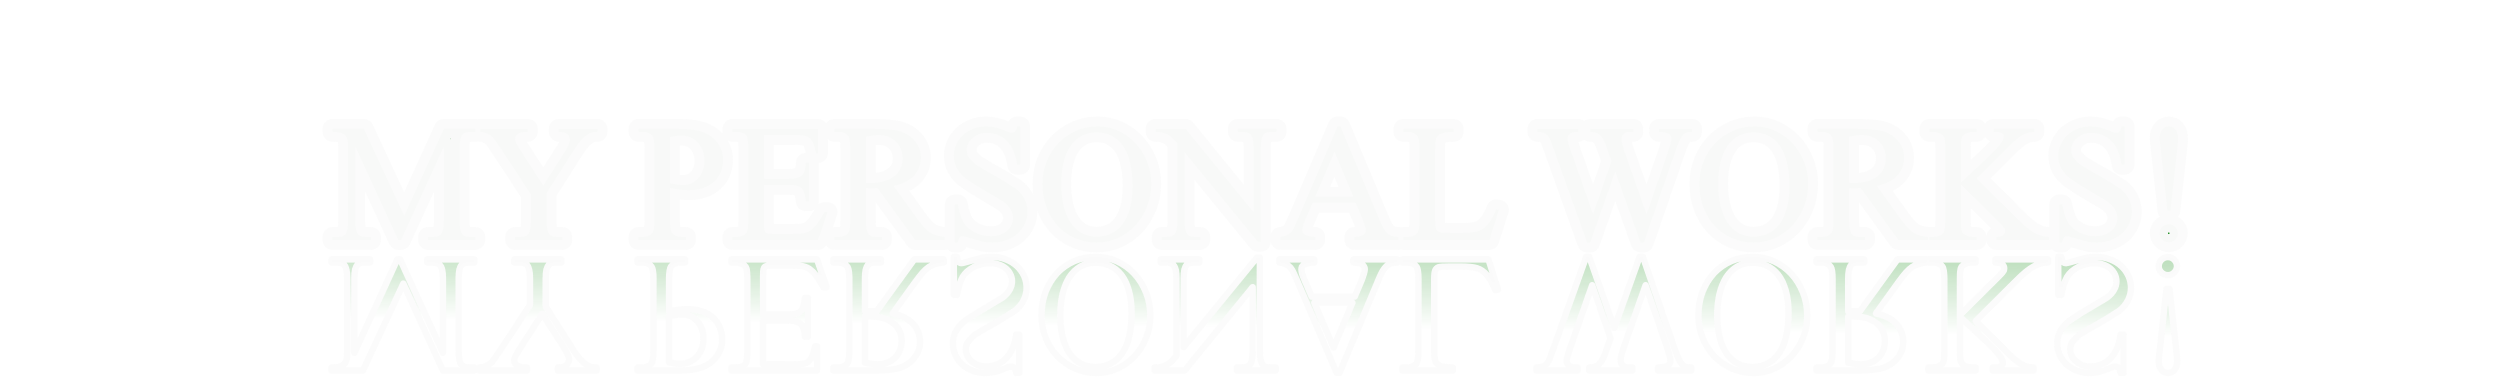 <?xml version="1.0" encoding="UTF-8" standalone="no"?><svg width="1920" height="300" viewBox="0 0 508 79.375" version="1.1" id="svg1" inkscape:version="1.3.1 (91b66b0783, 2023-11-16)" sodipodi:docname="title.svg" xmlns:inkscape="http://www.inkscape.org/namespaces/inkscape" xmlns:sodipodi="http://sodipodi.sourceforge.net/DTD/sodipodi-0.dtd" xmlns:xlink="http://www.w3.org/1999/xlink" xmlns="http://www.w3.org/2000/svg" xmlns:svg="http://www.w3.org/2000/svg"><sodipodi:namedview id="namedview1" pagecolor="#505050" bordercolor="#eeeeee" borderopacity="1" inkscape:showpageshadow="0" inkscape:pageopacity="0" inkscape:pagecheckerboard="0" inkscape:deskcolor="#505050" inkscape:document-units="mm" inkscape:zoom="0.73228114" inkscape:cx="1097.2562" inkscape:cy="185.72102" inkscape:window-width="1920" inkscape:window-height="1017" inkscape:window-x="1912" inkscape:window-y="-8" inkscape:window-maximized="1" inkscape:current-layer="layer1" /><defs id="defs1"><linearGradient id="linearGradient1195" inkscape:collect="always"><stop style="stop-color:#008000;stop-opacity:1;" offset="0" id="stop1195" /><stop style="stop-color:#008000;stop-opacity:0.498;" offset="0.5" id="stop1197" /><stop style="stop-color:#008000;stop-opacity:0;" offset="1" id="stop1196" /></linearGradient><rect x="147.484" y="-16.387" width="1556.779" height="330.474" id="rect2" /><filter y="-0.129" height="1.258" inkscape:menu-tooltip="Darkens the edge with an inner blur and adds a flexible glow" inkscape:menu="Shadows and Glows" inkscape:label="Dark and Glow" style="color-interpolation-filters:sRGB;" id="filter3" x="-0.008" width="1.016"><feGaussianBlur stdDeviation="1.638" result="result6" id="feGaussianBlur2" /><feComposite result="result8" in="SourceGraphic" operator="atop" in2="result6" id="feComposite2" /><feComposite result="result9" operator="over" in2="SourceAlpha" in="result8" id="feComposite3" /><feColorMatrix values="1 0 0 0 0 0 1 0 0 0 0 0 1 0 0 0 0 0 1 0 " result="result10" id="feColorMatrix3" /><feBlend in="result10" mode="normal" in2="result6" id="feBlend3" /></filter><rect x="147.484" y="-16.387" width="1556.779" height="330.474" id="rect2-1" /><filter y="-0.085" height="1.169" inkscape:menu-tooltip="Darkens the edge with an inner blur and adds a flexible glow" inkscape:menu="Shadows and Glows" inkscape:label="Dark and Glow" style="color-interpolation-filters:sRGB" id="filter3-0" x="-0.005" width="1.011"><feGaussianBlur stdDeviation="2.115" result="result6" id="feGaussianBlur2-9" /><feComposite result="result8" in="SourceGraphic" operator="atop" in2="result6" id="feComposite2-3" /><feComposite result="result9" operator="over" in2="SourceAlpha" in="result8" id="feComposite3-8" /><feColorMatrix values="1 0 0 0 0 0 1 0 0 0 0 0 1 0 0 0 0 0 1 0 " result="result10" id="feColorMatrix3-0" /><feBlend in="result10" mode="normal" in2="result6" id="feBlend3-6" /></filter><rect x="147.484" y="-16.387" width="1556.779" height="330.474" id="rect2-2" /><filter y="-0.057" height="1.114" inkscape:menu-tooltip="Darkens the edge with an inner blur and adds a flexible glow" inkscape:menu="Shadows and Glows" inkscape:label="Dark and Glow" style="color-interpolation-filters:sRGB" id="filter3-5" x="-0.004" width="1.007"><feGaussianBlur stdDeviation="2.115" result="result6" id="feGaussianBlur2-2" /><feComposite result="result8" in="SourceGraphic" operator="atop" in2="result6" id="feComposite2-2" /><feComposite result="result9" operator="over" in2="SourceAlpha" in="result8" id="feComposite3-7" /><feColorMatrix values="1 0 0 0 0 0 1 0 0 0 0 0 1 0 0 0 0 0 1 0 " result="result10" id="feColorMatrix3-6" /><feBlend in="result10" mode="normal" in2="result6" id="feBlend3-2" /></filter><filter y="-0.085" height="1.169" inkscape:menu-tooltip="Darkens the edge with an inner blur and adds a flexible glow" inkscape:menu="Shadows and Glows" inkscape:label="Dark and Glow" style="color-interpolation-filters:sRGB" id="filter3-3" x="-0.005" width="1.011"><feGaussianBlur stdDeviation="2.115" result="result6" id="feGaussianBlur2-93" /><feComposite result="result8" in="SourceGraphic" operator="atop" in2="result6" id="feComposite2-9" /><feComposite result="result9" operator="over" in2="SourceAlpha" in="result8" id="feComposite3-0" /><feColorMatrix values="1 0 0 0 0 0 1 0 0 0 0 0 1 0 0 0 0 0 1 0 " result="result10" id="feColorMatrix3-4" /><feBlend in="result10" mode="normal" in2="result6" id="feBlend3-0" /></filter><filter y="-0.085" height="1.169" inkscape:menu-tooltip="Horizontal rippling of edges" inkscape:menu="Distort" inkscape:label="Ripple" style="color-interpolation-filters:sRGB;" id="filter3-55" x="-0.005" width="1.011"><feGaussianBlur stdDeviation="2.115" result="result6" id="feGaussianBlur2-21" /><feComposite result="result8" in="SourceGraphic" operator="atop" in2="result6" id="feComposite2-95" /><feComposite result="result9" operator="over" in2="SourceAlpha" in="result8" id="feComposite3-77" /><feColorMatrix values="1 0 0 0 0 0 1 0 0 0 0 0 1 0 0 0 0 0 1 0 " result="result10" id="feColorMatrix3-1" /><feBlend in="result10" mode="normal" in2="result6" id="feBlend3-7" result="fbSourceGraphic" /><feColorMatrix result="fbSourceGraphicAlpha" in="fbSourceGraphic" values="0 0 0 -1 0 0 0 0 -1 0 0 0 0 -1 0 0 0 0 1 0" id="feColorMatrix1201" /><feTurbulence id="feTurbulence1201" numOctaves="1" baseFrequency="0.002 0.107" in="fbSourceGraphic" /><feColorMatrix id="feColorMatrix1202" values="2 0 0 0 0 0 0 0 0 0 0 0 0 0 0 0 0 0 0.5 0.5" result="result91" /><feDisplacementMap id="feDisplacementMap1202" yChannelSelector="A" xChannelSelector="R" scale="14.3" in="fbSourceGraphic" in2="result91" /></filter><linearGradient inkscape:collect="always" xlink:href="#linearGradient1195" id="linearGradient1196" x1="846.754" y1="258.255" x2="844.561" y2="39.76" gradientUnits="userSpaceOnUse" /></defs><g inkscape:label="Livello 1" inkscape:groupmode="layer" id="layer1"><path id="rect1" style="opacity:0;fill:#ffffff;fill-rule:evenodd;stroke:#000000;stroke-width:3.3;stroke-linecap:round;stroke-linejoin:round;paint-order:stroke markers fill" d="M -0.726,-0.78 H 508.726 V 80.155 H -0.726 Z" /><path d="m 200.078,91.881 -32.906,-71.625 v 56.906 q 0,4.406 0.562,6.938 0.656,2.438 1.781,3.656 1.219,1.219 2.906,1.5 1.688,0.281 3.844,0.281 h 3 v 2.344 h -29.625 v -2.344 h 3 q 2.25,0 3.938,-0.281 1.688,-0.375 2.812,-1.594 1.125,-1.312 1.688,-3.75 0.562,-2.531 0.562,-6.75 v -55.688 q 0,-3 -0.281,-5.25 -0.281,-2.344 -1.5,-3.938 -1.125,-1.594 -3.562,-2.437 -2.344,-0.844 -6.656,-0.844 v -2.344 h 24.094 l 30.938,66.656 30.375,-66.656 h 24.094 v 2.344 h -2.906 q -2.344,0 -4.031,0.375 -1.688,0.375 -2.812,1.687 -1.125,1.219 -1.688,3.75 -0.562,2.438 -0.562,6.656 v 55.688 q 0,4.406 0.562,6.938 0.656,2.438 1.781,3.656 1.219,1.219 2.906,1.5 1.688,0.281 3.844,0.281 h 2.906 v 2.344 h -36.188 v -2.344 h 3 q 2.25,0 3.938,-0.375 1.688,-0.375 2.812,-1.594 1.219,-1.312 1.781,-3.75 0.562,-2.438 0.562,-6.656 v -56.906 l -32.812,71.625 z M 323.172,6.663 h 29.719 v 2.344 h -1.688 q -3.562,0 -7.688,3.281 -4.125,3.188 -9.094,11.156 l -20.531,32.344 v 21.375 q 0,4.312 0.562,6.844 0.656,2.438 1.781,3.656 1.219,1.219 2.906,1.594 1.781,0.281 4.031,0.281 h 2.719 v 2.344 h -36.188 v -2.344 h 3.094 q 2.25,0 3.938,-0.375 1.688,-0.375 2.812,-1.594 1.125,-1.312 1.688,-3.75 0.562,-2.438 0.562,-6.656 v -20.25 l -23.344,-35.625 q -2.156,-3.188 -3.562,-5.062 -1.312,-1.969 -2.062,-2.812 -0.375,-0.375 -1.312,-1.125 -0.844,-0.75 -2.156,-1.406 -1.312,-0.75 -2.906,-1.312 -1.594,-0.562 -3.375,-0.562 v -2.344 h 36.375 v 2.344 h -1.875 q -1.406,0 -2.812,0.375 -1.406,0.281 -2.531,0.937 -1.125,0.656 -1.875,1.781 -0.656,1.031 -0.656,2.438 -0.094,1.125 0.938,3.188 1.031,1.969 2.906,4.969 l 17.719,27.469 16.781,-26.25 q 3.562,-5.719 3.75,-8.812 -0.188,-1.312 -0.656,-2.438 -0.375,-1.125 -1.406,-1.875 -0.938,-0.844 -2.531,-1.312 -1.594,-0.469 -4.031,-0.469 z m 85.312,45.375 v 24.75 q 0,8.156 1.781,10.031 2.438,2.719 7.219,2.719 h 3.281 v 2.344 h -36.469 v -2.344 h 3.188 q 5.344,0 7.688,-3.469 1.312,-2.062 1.312,-9.281 v -55.031 q 0,-7.969 -1.688,-9.938 -2.531,-2.812 -7.312,-2.812 h -3.188 v -2.344 h 31.219 q 11.25,0 18,2.438 3.281,1.125 6.094,3.187 2.906,1.969 4.969,4.781 2.156,2.719 3.375,6.094 1.219,3.281 1.219,7.125 0,5.156 -1.781,9.469 -1.781,4.312 -5.156,7.406 -3.375,3.094 -8.25,4.875 -4.875,1.688 -11.156,1.688 -6.094,0 -14.344,-1.688 z m 0,-3.656 q 3.375,0.656 5.906,1.031 2.531,0.281 4.406,0.281 3.281,0 6.188,-1.312 2.906,-1.406 5.062,-3.75 2.25,-2.438 3.469,-5.812 1.312,-3.375 1.312,-7.312 0,-4.688 -1.406,-8.344 -1.406,-3.656 -3.844,-6.188 -2.438,-2.531 -5.719,-3.844 -3.281,-1.312 -7.125,-1.312 -3.188,0 -8.25,1.125 z m 72.094,-37.031 v 33.656 h 18.656 q 4.125,0 6.656,-0.75 2.531,-0.75 3.938,-2.25 1.5,-1.5 2.062,-3.844 0.562,-2.344 0.75,-5.531 h 2.344 v 29.625 h -2.344 q -0.469,-3.656 -1.125,-6.094 -0.562,-2.438 -1.969,-3.844 -1.312,-1.5 -3.75,-2.062 -2.438,-0.656 -6.562,-0.656 h -18.656 v 28.125 q 0,3.188 0.094,5.062 0.094,1.875 0.75,2.906 0.656,0.938 2.062,1.219 1.406,0.281 4.125,0.281 h 14.438 q 3.656,0 6.188,-0.188 2.531,-0.188 4.312,-0.75 1.875,-0.562 3.281,-1.5 1.406,-1.031 3,-2.531 3.75,-3.656 7.969,-11.719 h 2.531 l -7.406,21.375 h -65.625 v -2.344 h 3 q 1.219,0 2.531,-0.281 1.312,-0.281 2.438,-0.75 1.219,-0.562 2.156,-1.406 0.938,-0.844 1.312,-1.969 0.75,-2.062 0.75,-8.25 v -55.312 q 0,-8.156 -1.594,-10.031 -2.25,-2.531 -7.594,-2.531 h -3 v -2.344 h 65.625 V 25.319 h -1.5 q -0.938,-4.594 -2.062,-7.312 -1.031,-2.812 -2.812,-4.312 -1.781,-1.5 -4.594,-1.875 -2.719,-0.469 -7.031,-0.469 z m 138.562,80.531 h -22.688 l -28.875,-39.844 q -1.594,0.094 -2.906,0.188 -1.219,0 -2.25,0 -0.844,0 -1.781,0 -0.938,-0.094 -1.969,-0.188 v 24.75 q 0,4.5 0.562,7.125 0.656,2.531 1.781,3.844 1.219,1.219 2.812,1.5 1.688,0.281 3.75,0.281 h 3.375 v 2.344 h -36.562 v -2.344 h 3.281 q 5.25,0 7.688,-3.469 1.312,-2.062 1.312,-9.281 v -55.031 q 0,-7.875 -1.781,-9.938 -2.438,-2.812 -7.219,-2.812 h -3.281 v -2.344 h 31.031 q 6.844,0 11.812,0.562 4.969,0.469 8.156,1.5 3.188,1.031 6,2.906 2.812,1.781 4.875,4.406 2.156,2.531 3.375,5.719 1.219,3.188 1.219,6.844 0,7.969 -5.062,13.688 -5.062,5.719 -15.844,8.156 l 17.531,24.375 q 3.094,4.219 5.438,6.938 2.438,2.719 4.781,4.312 2.438,1.594 5.062,2.344 2.719,0.75 6.375,1.125 z m -60.469,-43.781 q 1.219,0 2.062,0.094 0.938,0 1.5,0 6.094,0 10.688,-1.406 4.594,-1.406 7.688,-3.938 3.094,-2.531 4.594,-5.906 1.594,-3.469 1.594,-7.5 0,-3.938 -1.312,-7.219 -1.312,-3.375 -3.75,-5.719 -2.438,-2.438 -5.812,-3.75 -3.375,-1.312 -7.406,-1.312 -3.844,0 -9.844,1.219 z M 676.984,4.788 V 34.225 h -2.344 q -1.594,-11.906 -7.781,-18.188 -6.188,-6.281 -15.75,-6.281 -3.281,0 -6,1.125 -2.719,1.125 -4.781,3 -2.062,1.781 -3.188,4.125 -1.125,2.344 -1.125,4.875 0,2.344 0.938,4.5 0.938,2.062 5.812,6.562 8.156,5.156 14.531,8.531 6,3.281 16.219,9.938 4.406,3.375 6.75,8.062 2.344,4.594 2.344,9.656 0,4.781 -1.969,9.094 -1.969,4.312 -5.531,7.594 -3.469,3.188 -8.438,5.062 -4.969,1.969 -10.875,1.969 -3.75,0 -6.938,-0.562 -0.562,-0.094 -3,-0.844 -2.344,-0.656 -5.062,-1.406 -2.719,-0.75 -5.062,-1.406 -2.344,-0.656 -2.719,-0.656 -1.594,0 -2.531,0.938 -0.844,0.938 -1.312,3.938 h -2.344 v -29.25 h 2.344 q 1.688,9 4.406,13.781 1.312,2.25 3.469,4.219 2.25,1.875 4.969,3.375 2.812,1.406 6,2.25 3.188,0.75 6.469,0.75 3.938,0 7.031,-1.125 3.188,-1.125 5.344,-3 2.25,-1.969 3.375,-4.5 1.219,-2.531 1.219,-5.344 0,-3.188 -1.781,-6.375 -1.688,-3.188 -5.812,-6.281 -4.031,-2.438 -9.562,-5.719 -10.594,-6.094 -18.844,-11.719 -4.594,-3.656 -7.031,-7.969 -2.344,-4.406 -2.344,-9.75 0,-4.5 1.875,-8.531 1.875,-4.125 5.156,-7.219 3.375,-3.094 7.969,-4.875 4.594,-1.781 9.938,-1.781 6.75,0 14.344,3.281 1.781,0.75 3,1.219 1.219,0.469 1.969,0.375 1.688,0 2.719,-0.938 1.031,-0.938 1.594,-3.938 z m 59.625,0 q 8.156,0 15.562,3.375 7.406,3.375 13.031,9.281 5.625,5.906 8.906,13.969 3.375,7.969 3.375,17.344 0,9.656 -3.375,17.906 -3.281,8.25 -9,14.344 -5.625,6 -13.312,9.469 -7.594,3.375 -16.219,3.375 -8.719,0 -16.312,-3.281 -7.594,-3.281 -13.219,-9.188 -5.531,-6 -8.812,-14.25 -3.188,-8.25 -3.188,-18.188 0,-9.188 3.188,-17.25 3.281,-8.062 8.906,-13.969 5.719,-6 13.5,-9.469 7.781,-3.469 16.969,-3.469 z m -1.219,4.594 q -6.469,0 -11.531,2.812 -4.969,2.719 -8.438,7.875 -3.375,5.062 -5.156,12.375 -1.781,7.219 -1.781,16.312 0,9 1.688,16.5 1.781,7.406 5.156,12.844 3.469,5.344 8.531,8.344 5.062,2.906 11.625,2.906 5.906,0 10.875,-2.25 5.062,-2.25 8.812,-6.938 3.75,-4.781 5.812,-12.094 2.156,-7.406 2.156,-17.625 0,-9.656 -1.781,-17.25 -1.688,-7.688 -5.25,-12.938 -3.469,-5.344 -8.719,-8.062 -5.156,-2.812 -12,-2.812 z m 45.375,-2.719 h 23.062 l 52.125,63.937 v -49.125 q 0,-4.312 -0.656,-6.844 -0.562,-2.531 -1.781,-3.75 -1.125,-1.219 -2.812,-1.5 -1.688,-0.375 -3.844,-0.375 h -3 v -2.344 h 29.719 v 2.344 h -3.094 q -2.25,0 -3.938,0.375 -1.688,0.375 -2.812,1.687 -1.125,1.312 -1.688,3.75 -0.562,2.438 -0.562,6.656 v 71.812 h -2.25 l -56.156,-68.625 v 52.5 q 0,4.406 0.562,6.938 0.656,2.438 1.781,3.656 1.125,1.219 2.812,1.5 1.688,0.281 3.844,0.281 h 3 v 2.344 h -29.625 v -2.344 h 3 q 2.25,0 3.938,-0.375 1.688,-0.375 2.812,-1.594 1.219,-1.312 1.781,-3.75 0.562,-2.438 0.562,-6.656 v -59.25 q -1.875,-2.25 -3.188,-3.562 -1.219,-1.312 -2.344,-2.156 -1.125,-0.844 -2.438,-1.406 -1.312,-0.562 -3.281,-1.219 -1.875,-0.562 -5.531,-0.562 z M 934.234,63.381 h -33 l -5.812,13.406 q -2.062,4.969 -2.062,7.406 0,1.031 0.281,1.875 0.375,0.844 1.406,1.594 1.125,0.656 3,1.219 1.969,0.469 5.156,0.656 v 2.344 h -26.812 v -2.344 q 3.188,-0.469 5.156,-1.406 1.969,-0.938 3.375,-2.531 1.406,-1.688 2.531,-4.312 1.219,-2.625 2.906,-6.469 l 30,-70.031 h 2.156 l 29.625,70.781 q 1.781,4.406 3.281,7.125 1.594,2.625 3.188,4.125 1.688,1.5 3.562,2.062 1.969,0.562 4.688,0.656 v 2.344 h -33.656 v -2.344 q 5.062,-0.188 6.844,-1.594 1.875,-1.5 1.875,-3.562 -0.094,-2.719 -2.531,-8.812 z m -1.781,-4.688 -14.438,-34.406 -14.812,34.406 z m 109.594,9.656 2.062,0.375 -7.312,23.156 h -66 v -2.344 h 3.281 q 5.25,0 7.688,-3.469 1.312,-2.062 1.312,-9.281 v -55.031 q 0,-7.875 -1.781,-9.938 -2.438,-2.812 -7.219,-2.812 h -3.281 v -2.344 h 38.625 v 2.344 q -3.469,0 -5.812,0.375 -2.25,0.281 -3.75,0.937 -1.5,0.562 -2.344,1.406 -0.844,0.844 -1.406,1.875 -0.938,1.875 -0.938,9.656 v 53.531 q 0,4.406 0.656,6.375 0.656,1.969 2.625,2.719 1.687,0.562 9.844,0.562 h 6.188 q 9.844,0 13.781,-1.406 1.969,-0.656 3.75,-1.875 1.781,-1.219 3.469,-3.188 1.688,-1.969 3.281,-4.781 1.594,-2.812 3.281,-6.844 z M 1192.234,6.663 v 2.344 q -2.531,0 -4.219,0.469 -1.594,0.469 -3,2.156 -1.406,1.594 -2.812,4.875 -1.406,3.188 -3.281,8.625 l -23.719,68.719 h -2.531 l -19.406,-54.469 -19.219,54.469 h -2.344 l -25.312,-70.781 q -1.406,-3.938 -2.25,-6.188 -0.844,-2.344 -1.312,-3.094 -1.312,-2.438 -3.469,-3.562 -2.062,-1.219 -5.812,-1.219 v -2.344 h 31.5 v 2.344 h -1.5 q -3.281,0 -5.062,1.5 -1.781,1.5 -1.781,3.656 0,2.25 2.812,10.125 l 16.781,47.812 14.062,-40.688 -4.5,-12.844 q -1.031,-2.344 -2.062,-4.125 -1.031,-1.781 -2.344,-3 -1.312,-1.219 -3.094,-1.781 -1.781,-0.656 -4.312,-0.656 v -2.344 h 33.094 v 2.344 h -2.25 q -3.562,0 -5.156,1.5 -1.594,1.5 -1.594,4.125 0,3.188 2.812,11.156 l 16.312,46.312 16.219,-46.969 q 1.312,-3.938 2.062,-6.562 0.75,-2.625 0.75,-4.219 0,-3 -2.625,-4.125 -2.625,-1.219 -6.844,-1.219 v -2.344 z m 48.094,-1.875 q 8.156,0 15.562,3.375 7.406,3.375 13.031,9.281 5.625,5.906 8.906,13.969 3.375,7.969 3.375,17.344 0,9.656 -3.375,17.906 -3.281,8.25 -9,14.344 -5.625,6 -13.312,9.469 -7.594,3.375 -16.219,3.375 -8.719,0 -16.312,-3.281 -7.594,-3.281 -13.219,-9.188 -5.531,-6 -8.812,-14.25 -3.188,-8.25 -3.188,-18.188 0,-9.188 3.188,-17.25 3.281,-8.062 8.906,-13.969 5.719,-6 13.5,-9.469 7.781,-3.469 16.969,-3.469 z m -1.219,4.594 q -6.469,0 -11.531,2.812 -4.969,2.719 -8.438,7.875 -3.375,5.062 -5.156,12.375 -1.781,7.219 -1.781,16.312 0,9 1.688,16.5 1.781,7.406 5.156,12.844 3.469,5.344 8.531,8.344 5.062,2.906 11.625,2.906 5.906,0 10.875,-2.25 5.062,-2.25 8.812,-6.938 3.75,-4.781 5.812,-12.094 2.156,-7.406 2.156,-17.625 0,-9.656 -1.781,-17.25 -1.688,-7.688 -5.25,-12.938 -3.469,-5.344 -8.719,-8.062 -5.156,-2.812 -12,-2.812 z m 133.969,82.5 h -22.688 l -28.875,-39.844 q -1.594,0.094 -2.906,0.188 -1.219,0 -2.25,0 -0.844,0 -1.781,0 -0.938,-0.094 -1.969,-0.188 v 24.75 q 0,4.5 0.562,7.125 0.656,2.531 1.781,3.844 1.219,1.219 2.812,1.5 1.688,0.281 3.75,0.281 h 3.375 v 2.344 h -36.562 v -2.344 h 3.281 q 5.25,0 7.688,-3.469 1.312,-2.062 1.312,-9.281 v -55.031 q 0,-7.875 -1.781,-9.938 -2.438,-2.812 -7.219,-2.812 h -3.281 v -2.344 h 31.031 q 6.844,0 11.812,0.562 4.969,0.469 8.156,1.5 3.188,1.031 6,2.906 2.812,1.781 4.875,4.406 2.156,2.531 3.375,5.719 1.219,3.188 1.219,6.844 0,7.969 -5.062,13.688 -5.062,5.719 -15.844,8.156 l 17.531,24.375 q 3.094,4.219 5.438,6.938 2.438,2.719 4.781,4.312 2.438,1.594 5.062,2.344 2.719,0.75 6.375,1.125 z m -60.469,-43.781 q 1.219,0 2.062,0.094 0.938,0 1.5,0 6.094,0 10.688,-1.406 4.594,-1.406 7.688,-3.938 3.094,-2.531 4.594,-5.906 1.594,-3.469 1.594,-7.5 0,-3.938 -1.312,-7.219 -1.312,-3.375 -3.75,-5.719 -2.438,-2.438 -5.812,-3.75 -3.375,-1.312 -7.406,-1.312 -3.844,0 -9.844,1.219 z m 97.781,-3.469 31.406,31.219 q 3.938,3.938 7.125,6.562 3.188,2.531 6,4.125 2.812,1.5 5.438,2.25 2.719,0.656 5.531,0.75 v 2.344 h -40.5 v -2.344 q 4.031,0 5.438,-1.406 1.406,-1.406 1.406,-3 0,-0.656 -0.094,-1.125 -0.094,-0.562 -0.562,-1.219 -0.375,-0.656 -1.312,-1.688 -0.938,-1.031 -2.531,-2.625 l -29.438,-29.156 v 27.469 q 0,3 0.094,4.875 0.188,1.875 0.469,3.094 0.375,1.219 1.031,1.969 0.75,0.656 1.875,1.312 2.719,1.5 5.719,1.5 h 2.906 v 2.344 h -36.281 v -2.344 h 3 q 5.25,0 7.688,-3.094 1.5,-2.062 1.5,-9.656 v -55.031 q 0,-2.812 -0.094,-4.688 -0.094,-1.969 -0.469,-3.188 -0.375,-1.219 -1.031,-1.969 -0.656,-0.844 -1.781,-1.406 -3,-1.5 -5.812,-1.5 h -3 v -2.344 h 36.281 v 2.344 h -2.906 q -2.344,0 -4.969,1.031 -2.531,1.031 -3.469,3.469 -0.75,2.062 -0.75,8.25 v 26.062 q 0.094,-0.094 1.219,-1.125 1.219,-1.125 2.625,-2.438 1.5,-1.312 2.812,-2.625 1.406,-1.312 1.969,-1.781 6.844,-6.281 11.531,-10.781 4.688,-4.5 7.5,-7.594 2.812,-3.188 4.031,-5.25 1.219,-2.156 1.219,-3.562 0,-1.5 -1.312,-2.531 -1.312,-1.125 -4.5,-1.125 h -1.969 v -2.344 h 31.312 v 2.344 q -1.688,0.094 -3.469,0.375 -1.688,0.188 -3.844,1.125 -2.062,0.938 -4.781,2.906 -2.719,1.969 -6.469,5.438 -0.75,0.656 -3.844,3.938 -3.094,3.188 -8.906,8.906 z M 1523.828,4.788 V 34.225 h -2.344 q -1.594,-11.906 -7.781,-18.188 -6.188,-6.281 -15.75,-6.281 -3.281,0 -6,1.125 -2.719,1.125 -4.781,3 -2.062,1.781 -3.188,4.125 -1.125,2.344 -1.125,4.875 0,2.344 0.938,4.5 0.938,2.062 5.812,6.562 8.156,5.156 14.531,8.531 6,3.281 16.219,9.938 4.406,3.375 6.75,8.062 2.344,4.594 2.344,9.656 0,4.781 -1.969,9.094 -1.969,4.312 -5.531,7.594 -3.469,3.188 -8.438,5.062 -4.969,1.969 -10.875,1.969 -3.75,0 -6.938,-0.562 -0.562,-0.094 -3,-0.844 -2.344,-0.656 -5.062,-1.406 -2.719,-0.75 -5.062,-1.406 -2.344,-0.656 -2.719,-0.656 -1.594,0 -2.531,0.938 -0.844,0.938 -1.312,3.938 h -2.344 v -29.25 h 2.344 q 1.688,9 4.406,13.781 1.312,2.25 3.469,4.219 2.25,1.875 4.969,3.375 2.812,1.406 6,2.25 3.188,0.75 6.469,0.75 3.938,0 7.031,-1.125 3.188,-1.125 5.344,-3 2.25,-1.969 3.375,-4.5 1.219,-2.531 1.219,-5.344 0,-3.188 -1.781,-6.375 -1.688,-3.188 -5.812,-6.281 -4.031,-2.438 -9.562,-5.719 -10.594,-6.094 -18.844,-11.719 -4.594,-3.656 -7.031,-7.969 -2.344,-4.406 -2.344,-9.75 0,-4.5 1.875,-8.531 1.875,-4.125 5.156,-7.219 3.375,-3.094 7.969,-4.875 4.594,-1.781 9.938,-1.781 6.75,0 14.344,3.281 1.781,0.75 3,1.219 1.219,0.469 1.969,0.375 1.688,0 2.719,-0.938 1.031,-0.938 1.594,-3.938 z m 35.156,64.5 h -2.344 l -5.531,-50.812 q -0.188,-1.688 -0.281,-2.906 -0.094,-1.312 -0.094,-2.062 0,-3.937 2.062,-6.281 2.062,-2.438 5.062,-2.438 3,0 4.969,2.344 2.062,2.344 2.062,7.125 0,1.406 -0.281,4.219 z m -1.219,10.5 q 2.812,0 4.875,2.062 2.062,2.062 2.062,4.781 0,2.906 -2.062,4.969 -1.969,2.062 -4.875,2.062 -2.906,0 -4.969,-2.062 -2.062,-2.062 -2.062,-4.969 0,-2.812 2.062,-4.781 2.156,-2.062 4.969,-2.062 z" id="text1" style="font-size:192px;line-height:94.42%;font-family:'Microsoft Himalaya';-inkscape-font-specification:'Microsoft Himalaya';white-space:pre;opacity:0.986;fill:#008000;fill-rule:evenodd;stroke:#fbfbfb;stroke-width:15.118;stroke-linecap:round;stroke-linejoin:round;paint-order:stroke markers fill;filter:url(#filter3);stroke-dasharray:none" transform="matrix(0.265,0,0,0.265,27.901,24.414)" aria-label="MY PERSONAL WORKS!" /><path d="m 200.078,91.881 -32.906,-71.625 v 56.906 q 0,4.406 0.562,6.938 0.656,2.438 1.781,3.656 1.219,1.219 2.906,1.5 1.688,0.281 3.844,0.281 h 3 v 2.344 h -29.625 v -2.344 h 3 q 2.25,0 3.938,-0.281 1.688,-0.375 2.812,-1.594 1.125,-1.312 1.688,-3.75 0.562,-2.531 0.562,-6.75 v -55.688 q 0,-3 -0.281,-5.25 -0.281,-2.344 -1.5,-3.938 -1.125,-1.594 -3.562,-2.437 -2.344,-0.844 -6.656,-0.844 v -2.344 h 24.094 l 30.938,66.656 30.375,-66.656 h 24.094 v 2.344 h -2.906 q -2.344,0 -4.031,0.375 -1.688,0.375 -2.812,1.687 -1.125,1.219 -1.688,3.75 -0.562,2.438 -0.562,6.656 v 55.688 q 0,4.406 0.562,6.938 0.656,2.438 1.781,3.656 1.219,1.219 2.906,1.5 1.688,0.281 3.844,0.281 h 2.906 v 2.344 h -36.188 v -2.344 h 3 q 2.25,0 3.938,-0.375 1.688,-0.375 2.812,-1.594 1.219,-1.312 1.781,-3.75 0.562,-2.438 0.562,-6.656 v -56.906 l -32.812,71.625 z M 323.172,6.663 h 29.719 v 2.344 h -1.688 q -3.562,0 -7.688,3.281 -4.125,3.188 -9.094,11.156 l -20.531,32.344 v 21.375 q 0,4.312 0.562,6.844 0.656,2.438 1.781,3.656 1.219,1.219 2.906,1.594 1.781,0.281 4.031,0.281 h 2.719 v 2.344 h -36.188 v -2.344 h 3.094 q 2.25,0 3.938,-0.375 1.688,-0.375 2.812,-1.594 1.125,-1.312 1.688,-3.75 0.562,-2.438 0.562,-6.656 v -20.25 l -23.344,-35.625 q -2.156,-3.188 -3.562,-5.062 -1.312,-1.969 -2.062,-2.812 -0.375,-0.375 -1.312,-1.125 -0.844,-0.75 -2.156,-1.406 -1.312,-0.75 -2.906,-1.312 -1.594,-0.562 -3.375,-0.562 v -2.344 h 36.375 v 2.344 h -1.875 q -1.406,0 -2.812,0.375 -1.406,0.281 -2.531,0.937 -1.125,0.656 -1.875,1.781 -0.656,1.031 -0.656,2.438 -0.094,1.125 0.938,3.188 1.031,1.969 2.906,4.969 l 17.719,27.469 16.781,-26.25 q 3.562,-5.719 3.75,-8.812 -0.188,-1.312 -0.656,-2.438 -0.375,-1.125 -1.406,-1.875 -0.938,-0.844 -2.531,-1.312 -1.594,-0.469 -4.031,-0.469 z m 85.312,45.375 v 24.75 q 0,8.156 1.781,10.031 2.438,2.719 7.219,2.719 h 3.281 v 2.344 h -36.469 v -2.344 h 3.188 q 5.344,0 7.688,-3.469 1.312,-2.062 1.312,-9.281 v -55.031 q 0,-7.969 -1.688,-9.938 -2.531,-2.812 -7.312,-2.812 h -3.188 v -2.344 h 31.219 q 11.25,0 18,2.438 3.281,1.125 6.094,3.187 2.906,1.969 4.969,4.781 2.156,2.719 3.375,6.094 1.219,3.281 1.219,7.125 0,5.156 -1.781,9.469 -1.781,4.312 -5.156,7.406 -3.375,3.094 -8.25,4.875 -4.875,1.688 -11.156,1.688 -6.094,0 -14.344,-1.688 z m 0,-3.656 q 3.375,0.656 5.906,1.031 2.531,0.281 4.406,0.281 3.281,0 6.188,-1.312 2.906,-1.406 5.062,-3.75 2.25,-2.438 3.469,-5.812 1.312,-3.375 1.312,-7.312 0,-4.688 -1.406,-8.344 -1.406,-3.656 -3.844,-6.188 -2.438,-2.531 -5.719,-3.844 -3.281,-1.312 -7.125,-1.312 -3.188,0 -8.25,1.125 z m 72.094,-37.031 v 33.656 h 18.656 q 4.125,0 6.656,-0.75 2.531,-0.75 3.938,-2.25 1.5,-1.5 2.062,-3.844 0.562,-2.344 0.75,-5.531 h 2.344 v 29.625 h -2.344 q -0.469,-3.656 -1.125,-6.094 -0.562,-2.438 -1.969,-3.844 -1.312,-1.5 -3.75,-2.062 -2.438,-0.656 -6.562,-0.656 h -18.656 v 28.125 q 0,3.188 0.094,5.062 0.094,1.875 0.75,2.906 0.656,0.938 2.062,1.219 1.406,0.281 4.125,0.281 h 14.438 q 3.656,0 6.188,-0.188 2.531,-0.188 4.312,-0.75 1.875,-0.562 3.281,-1.5 1.406,-1.031 3,-2.531 3.75,-3.656 7.969,-11.719 h 2.531 l -7.406,21.375 h -65.625 v -2.344 h 3 q 1.219,0 2.531,-0.281 1.312,-0.281 2.438,-0.75 1.219,-0.562 2.156,-1.406 0.938,-0.844 1.312,-1.969 0.75,-2.062 0.75,-8.25 v -55.312 q 0,-8.156 -1.594,-10.031 -2.25,-2.531 -7.594,-2.531 h -3 v -2.344 h 65.625 V 25.319 h -1.5 q -0.938,-4.594 -2.062,-7.312 -1.031,-2.812 -2.812,-4.312 -1.781,-1.5 -4.594,-1.875 -2.719,-0.469 -7.031,-0.469 z m 138.562,80.531 h -22.688 l -28.875,-39.844 q -1.594,0.094 -2.906,0.188 -1.219,0 -2.25,0 -0.844,0 -1.781,0 -0.938,-0.094 -1.969,-0.188 v 24.75 q 0,4.5 0.562,7.125 0.656,2.531 1.781,3.844 1.219,1.219 2.812,1.5 1.688,0.281 3.75,0.281 h 3.375 v 2.344 h -36.562 v -2.344 h 3.281 q 5.25,0 7.688,-3.469 1.312,-2.062 1.312,-9.281 v -55.031 q 0,-7.875 -1.781,-9.938 -2.438,-2.812 -7.219,-2.812 h -3.281 v -2.344 h 31.031 q 6.844,0 11.812,0.562 4.969,0.469 8.156,1.5 3.188,1.031 6,2.906 2.812,1.781 4.875,4.406 2.156,2.531 3.375,5.719 1.219,3.188 1.219,6.844 0,7.969 -5.062,13.688 -5.062,5.719 -15.844,8.156 l 17.531,24.375 q 3.094,4.219 5.438,6.938 2.438,2.719 4.781,4.312 2.438,1.594 5.062,2.344 2.719,0.75 6.375,1.125 z m -60.469,-43.781 q 1.219,0 2.062,0.094 0.938,0 1.5,0 6.094,0 10.688,-1.406 4.594,-1.406 7.688,-3.938 3.094,-2.531 4.594,-5.906 1.594,-3.469 1.594,-7.5 0,-3.938 -1.312,-7.219 -1.312,-3.375 -3.75,-5.719 -2.438,-2.438 -5.812,-3.75 -3.375,-1.312 -7.406,-1.312 -3.844,0 -9.844,1.219 z M 676.984,4.788 V 34.225 h -2.344 q -1.594,-11.906 -7.781,-18.188 -6.188,-6.281 -15.75,-6.281 -3.281,0 -6,1.125 -2.719,1.125 -4.781,3 -2.062,1.781 -3.188,4.125 -1.125,2.344 -1.125,4.875 0,2.344 0.938,4.5 0.938,2.062 5.812,6.562 8.156,5.156 14.531,8.531 6,3.281 16.219,9.938 4.406,3.375 6.75,8.062 2.344,4.594 2.344,9.656 0,4.781 -1.969,9.094 -1.969,4.312 -5.531,7.594 -3.469,3.188 -8.438,5.062 -4.969,1.969 -10.875,1.969 -3.75,0 -6.938,-0.562 -0.562,-0.094 -3,-0.844 -2.344,-0.656 -5.062,-1.406 -2.719,-0.75 -5.062,-1.406 -2.344,-0.656 -2.719,-0.656 -1.594,0 -2.531,0.938 -0.844,0.938 -1.312,3.938 h -2.344 v -29.25 h 2.344 q 1.688,9 4.406,13.781 1.312,2.25 3.469,4.219 2.25,1.875 4.969,3.375 2.812,1.406 6,2.25 3.188,0.75 6.469,0.75 3.938,0 7.031,-1.125 3.188,-1.125 5.344,-3 2.25,-1.969 3.375,-4.5 1.219,-2.531 1.219,-5.344 0,-3.188 -1.781,-6.375 -1.688,-3.188 -5.812,-6.281 -4.031,-2.438 -9.562,-5.719 -10.594,-6.094 -18.844,-11.719 -4.594,-3.656 -7.031,-7.969 -2.344,-4.406 -2.344,-9.75 0,-4.5 1.875,-8.531 1.875,-4.125 5.156,-7.219 3.375,-3.094 7.969,-4.875 4.594,-1.781 9.938,-1.781 6.75,0 14.344,3.281 1.781,0.75 3,1.219 1.219,0.469 1.969,0.375 1.688,0 2.719,-0.938 1.031,-0.938 1.594,-3.938 z m 59.625,0 q 8.156,0 15.562,3.375 7.406,3.375 13.031,9.281 5.625,5.906 8.906,13.969 3.375,7.969 3.375,17.344 0,9.656 -3.375,17.906 -3.281,8.25 -9,14.344 -5.625,6 -13.312,9.469 -7.594,3.375 -16.219,3.375 -8.719,0 -16.312,-3.281 -7.594,-3.281 -13.219,-9.188 -5.531,-6 -8.812,-14.25 -3.188,-8.25 -3.188,-18.188 0,-9.188 3.188,-17.25 3.281,-8.062 8.906,-13.969 5.719,-6 13.5,-9.469 7.781,-3.469 16.969,-3.469 z m -1.219,4.594 q -6.469,0 -11.531,2.812 -4.969,2.719 -8.438,7.875 -3.375,5.062 -5.156,12.375 -1.781,7.219 -1.781,16.312 0,9 1.688,16.5 1.781,7.406 5.156,12.844 3.469,5.344 8.531,8.344 5.062,2.906 11.625,2.906 5.906,0 10.875,-2.25 5.062,-2.25 8.812,-6.938 3.75,-4.781 5.812,-12.094 2.156,-7.406 2.156,-17.625 0,-9.656 -1.781,-17.25 -1.688,-7.688 -5.25,-12.938 -3.469,-5.344 -8.719,-8.062 -5.156,-2.812 -12,-2.812 z m 45.375,-2.719 h 23.062 l 52.125,63.937 v -49.125 q 0,-4.312 -0.656,-6.844 -0.562,-2.531 -1.781,-3.75 -1.125,-1.219 -2.812,-1.5 -1.688,-0.375 -3.844,-0.375 h -3 v -2.344 h 29.719 v 2.344 h -3.094 q -2.25,0 -3.938,0.375 -1.688,0.375 -2.812,1.687 -1.125,1.312 -1.688,3.75 -0.562,2.438 -0.562,6.656 v 71.812 h -2.25 l -56.156,-68.625 v 52.5 q 0,4.406 0.562,6.938 0.656,2.438 1.781,3.656 1.125,1.219 2.812,1.5 1.688,0.281 3.844,0.281 h 3 v 2.344 h -29.625 v -2.344 h 3 q 2.25,0 3.938,-0.375 1.688,-0.375 2.812,-1.594 1.219,-1.312 1.781,-3.75 0.562,-2.438 0.562,-6.656 v -59.25 q -1.875,-2.25 -3.188,-3.562 -1.219,-1.312 -2.344,-2.156 -1.125,-0.844 -2.438,-1.406 -1.312,-0.562 -3.281,-1.219 -1.875,-0.562 -5.531,-0.562 z M 934.234,63.381 h -33 l -5.812,13.406 q -2.062,4.969 -2.062,7.406 0,1.031 0.281,1.875 0.375,0.844 1.406,1.594 1.125,0.656 3,1.219 1.969,0.469 5.156,0.656 v 2.344 h -26.812 v -2.344 q 3.188,-0.469 5.156,-1.406 1.969,-0.938 3.375,-2.531 1.406,-1.688 2.531,-4.312 1.219,-2.625 2.906,-6.469 l 30,-70.031 h 2.156 l 29.625,70.781 q 1.781,4.406 3.281,7.125 1.594,2.625 3.188,4.125 1.688,1.5 3.562,2.062 1.969,0.562 4.688,0.656 v 2.344 h -33.656 v -2.344 q 5.062,-0.188 6.844,-1.594 1.875,-1.5 1.875,-3.562 -0.094,-2.719 -2.531,-8.812 z m -1.781,-4.688 -14.438,-34.406 -14.812,34.406 z m 109.594,9.656 2.062,0.375 -7.312,23.156 h -66 v -2.344 h 3.281 q 5.25,0 7.688,-3.469 1.312,-2.062 1.312,-9.281 v -55.031 q 0,-7.875 -1.781,-9.938 -2.438,-2.812 -7.219,-2.812 h -3.281 v -2.344 h 38.625 v 2.344 q -3.469,0 -5.812,0.375 -2.25,0.281 -3.75,0.937 -1.5,0.562 -2.344,1.406 -0.844,0.844 -1.406,1.875 -0.938,1.875 -0.938,9.656 v 53.531 q 0,4.406 0.656,6.375 0.656,1.969 2.625,2.719 1.687,0.562 9.844,0.562 h 6.188 q 9.844,0 13.781,-1.406 1.969,-0.656 3.75,-1.875 1.781,-1.219 3.469,-3.188 1.688,-1.969 3.281,-4.781 1.594,-2.812 3.281,-6.844 z M 1192.234,6.663 v 2.344 q -2.531,0 -4.219,0.469 -1.594,0.469 -3,2.156 -1.406,1.594 -2.812,4.875 -1.406,3.188 -3.281,8.625 l -23.719,68.719 h -2.531 l -19.406,-54.469 -19.219,54.469 h -2.344 l -25.312,-70.781 q -1.406,-3.938 -2.25,-6.188 -0.844,-2.344 -1.312,-3.094 -1.312,-2.438 -3.469,-3.562 -2.062,-1.219 -5.812,-1.219 v -2.344 h 31.5 v 2.344 h -1.5 q -3.281,0 -5.062,1.5 -1.781,1.5 -1.781,3.656 0,2.25 2.812,10.125 l 16.781,47.812 14.062,-40.688 -4.5,-12.844 q -1.031,-2.344 -2.062,-4.125 -1.031,-1.781 -2.344,-3 -1.312,-1.219 -3.094,-1.781 -1.781,-0.656 -4.312,-0.656 v -2.344 h 33.094 v 2.344 h -2.25 q -3.562,0 -5.156,1.5 -1.594,1.5 -1.594,4.125 0,3.188 2.812,11.156 l 16.312,46.312 16.219,-46.969 q 1.312,-3.938 2.062,-6.562 0.75,-2.625 0.75,-4.219 0,-3 -2.625,-4.125 -2.625,-1.219 -6.844,-1.219 v -2.344 z m 48.094,-1.875 q 8.156,0 15.562,3.375 7.406,3.375 13.031,9.281 5.625,5.906 8.906,13.969 3.375,7.969 3.375,17.344 0,9.656 -3.375,17.906 -3.281,8.25 -9,14.344 -5.625,6 -13.312,9.469 -7.594,3.375 -16.219,3.375 -8.719,0 -16.312,-3.281 -7.594,-3.281 -13.219,-9.188 -5.531,-6 -8.812,-14.25 -3.188,-8.25 -3.188,-18.188 0,-9.188 3.188,-17.25 3.281,-8.062 8.906,-13.969 5.719,-6 13.5,-9.469 7.781,-3.469 16.969,-3.469 z m -1.219,4.594 q -6.469,0 -11.531,2.812 -4.969,2.719 -8.438,7.875 -3.375,5.062 -5.156,12.375 -1.781,7.219 -1.781,16.312 0,9 1.688,16.5 1.781,7.406 5.156,12.844 3.469,5.344 8.531,8.344 5.062,2.906 11.625,2.906 5.906,0 10.875,-2.25 5.062,-2.25 8.812,-6.938 3.75,-4.781 5.812,-12.094 2.156,-7.406 2.156,-17.625 0,-9.656 -1.781,-17.25 -1.688,-7.688 -5.25,-12.938 -3.469,-5.344 -8.719,-8.062 -5.156,-2.812 -12,-2.812 z m 133.969,82.5 h -22.688 l -28.875,-39.844 q -1.594,0.094 -2.906,0.188 -1.219,0 -2.25,0 -0.844,0 -1.781,0 -0.938,-0.094 -1.969,-0.188 v 24.75 q 0,4.5 0.562,7.125 0.656,2.531 1.781,3.844 1.219,1.219 2.812,1.5 1.688,0.281 3.75,0.281 h 3.375 v 2.344 h -36.562 v -2.344 h 3.281 q 5.25,0 7.688,-3.469 1.312,-2.062 1.312,-9.281 v -55.031 q 0,-7.875 -1.781,-9.938 -2.438,-2.812 -7.219,-2.812 h -3.281 v -2.344 h 31.031 q 6.844,0 11.812,0.562 4.969,0.469 8.156,1.5 3.188,1.031 6,2.906 2.812,1.781 4.875,4.406 2.156,2.531 3.375,5.719 1.219,3.188 1.219,6.844 0,7.969 -5.062,13.688 -5.062,5.719 -15.844,8.156 l 17.531,24.375 q 3.094,4.219 5.438,6.938 2.438,2.719 4.781,4.312 2.438,1.594 5.062,2.344 2.719,0.75 6.375,1.125 z m -60.469,-43.781 q 1.219,0 2.062,0.094 0.938,0 1.5,0 6.094,0 10.688,-1.406 4.594,-1.406 7.688,-3.938 3.094,-2.531 4.594,-5.906 1.594,-3.469 1.594,-7.5 0,-3.938 -1.312,-7.219 -1.312,-3.375 -3.75,-5.719 -2.438,-2.438 -5.812,-3.75 -3.375,-1.312 -7.406,-1.312 -3.844,0 -9.844,1.219 z m 97.781,-3.469 31.406,31.219 q 3.938,3.938 7.125,6.562 3.188,2.531 6,4.125 2.812,1.5 5.438,2.25 2.719,0.656 5.531,0.75 v 2.344 h -40.5 v -2.344 q 4.031,0 5.438,-1.406 1.406,-1.406 1.406,-3 0,-0.656 -0.094,-1.125 -0.094,-0.562 -0.562,-1.219 -0.375,-0.656 -1.312,-1.688 -0.938,-1.031 -2.531,-2.625 l -29.438,-29.156 v 27.469 q 0,3 0.094,4.875 0.188,1.875 0.469,3.094 0.375,1.219 1.031,1.969 0.75,0.656 1.875,1.312 2.719,1.5 5.719,1.5 h 2.906 v 2.344 h -36.281 v -2.344 h 3 q 5.25,0 7.688,-3.094 1.5,-2.062 1.5,-9.656 v -55.031 q 0,-2.812 -0.094,-4.688 -0.094,-1.969 -0.469,-3.188 -0.375,-1.219 -1.031,-1.969 -0.656,-0.844 -1.781,-1.406 -3,-1.5 -5.812,-1.5 h -3 v -2.344 h 36.281 v 2.344 h -2.906 q -2.344,0 -4.969,1.031 -2.531,1.031 -3.469,3.469 -0.75,2.062 -0.75,8.25 v 26.062 q 0.094,-0.094 1.219,-1.125 1.219,-1.125 2.625,-2.438 1.5,-1.312 2.812,-2.625 1.406,-1.312 1.969,-1.781 6.844,-6.281 11.531,-10.781 4.688,-4.5 7.5,-7.594 2.812,-3.188 4.031,-5.25 1.219,-2.156 1.219,-3.562 0,-1.5 -1.312,-2.531 -1.312,-1.125 -4.5,-1.125 h -1.969 v -2.344 h 31.312 v 2.344 q -1.688,0.094 -3.469,0.375 -1.688,0.188 -3.844,1.125 -2.062,0.938 -4.781,2.906 -2.719,1.969 -6.469,5.438 -0.75,0.656 -3.844,3.938 -3.094,3.188 -8.906,8.906 z M 1523.828,4.788 V 34.225 h -2.344 q -1.594,-11.906 -7.781,-18.188 -6.188,-6.281 -15.75,-6.281 -3.281,0 -6,1.125 -2.719,1.125 -4.781,3 -2.062,1.781 -3.188,4.125 -1.125,2.344 -1.125,4.875 0,2.344 0.938,4.5 0.938,2.062 5.812,6.562 8.156,5.156 14.531,8.531 6,3.281 16.219,9.938 4.406,3.375 6.75,8.062 2.344,4.594 2.344,9.656 0,4.781 -1.969,9.094 -1.969,4.312 -5.531,7.594 -3.469,3.188 -8.438,5.062 -4.969,1.969 -10.875,1.969 -3.75,0 -6.938,-0.562 -0.562,-0.094 -3,-0.844 -2.344,-0.656 -5.062,-1.406 -2.719,-0.75 -5.062,-1.406 -2.344,-0.656 -2.719,-0.656 -1.594,0 -2.531,0.938 -0.844,0.938 -1.312,3.938 h -2.344 v -29.25 h 2.344 q 1.688,9 4.406,13.781 1.312,2.25 3.469,4.219 2.25,1.875 4.969,3.375 2.812,1.406 6,2.25 3.188,0.75 6.469,0.75 3.938,0 7.031,-1.125 3.188,-1.125 5.344,-3 2.25,-1.969 3.375,-4.5 1.219,-2.531 1.219,-5.344 0,-3.188 -1.781,-6.375 -1.688,-3.188 -5.812,-6.281 -4.031,-2.438 -9.562,-5.719 -10.594,-6.094 -18.844,-11.719 -4.594,-3.656 -7.031,-7.969 -2.344,-4.406 -2.344,-9.75 0,-4.5 1.875,-8.531 1.875,-4.125 5.156,-7.219 3.375,-3.094 7.969,-4.875 4.594,-1.781 9.938,-1.781 6.75,0 14.344,3.281 1.781,0.75 3,1.219 1.219,0.469 1.969,0.375 1.688,0 2.719,-0.938 1.031,-0.938 1.594,-3.938 z m 35.156,64.5 h -2.344 l -5.531,-50.812 q -0.188,-1.688 -0.281,-2.906 -0.094,-1.312 -0.094,-2.062 0,-3.937 2.062,-6.281 2.062,-2.438 5.062,-2.438 3,0 4.969,2.344 2.062,2.344 2.062,7.125 0,1.406 -0.281,4.219 z m -1.219,10.5 q 2.812,0 4.875,2.062 2.062,2.062 2.062,4.781 0,2.906 -2.062,4.969 -1.969,2.062 -4.875,2.062 -2.906,0 -4.969,-2.062 -2.062,-2.062 -2.062,-4.969 0,-2.812 2.062,-4.781 2.156,-2.062 4.969,-2.062 z" id="text1-1" style="font-size:192px;line-height:94.42%;font-family:'Microsoft Himalaya';-inkscape-font-specification:'Microsoft Himalaya';white-space:pre;opacity:0.986;fill:url(#linearGradient1196);fill-rule:evenodd;stroke:#fbfbfb;stroke-width:4.913;stroke-linecap:round;stroke-linejoin:round;paint-order:stroke markers fill;filter:url(#filter3-55)" transform="matrix(0.265,0,0,-0.265,27.711,77.061)" aria-label="MY PERSONAL WORKS!" /></g></svg>